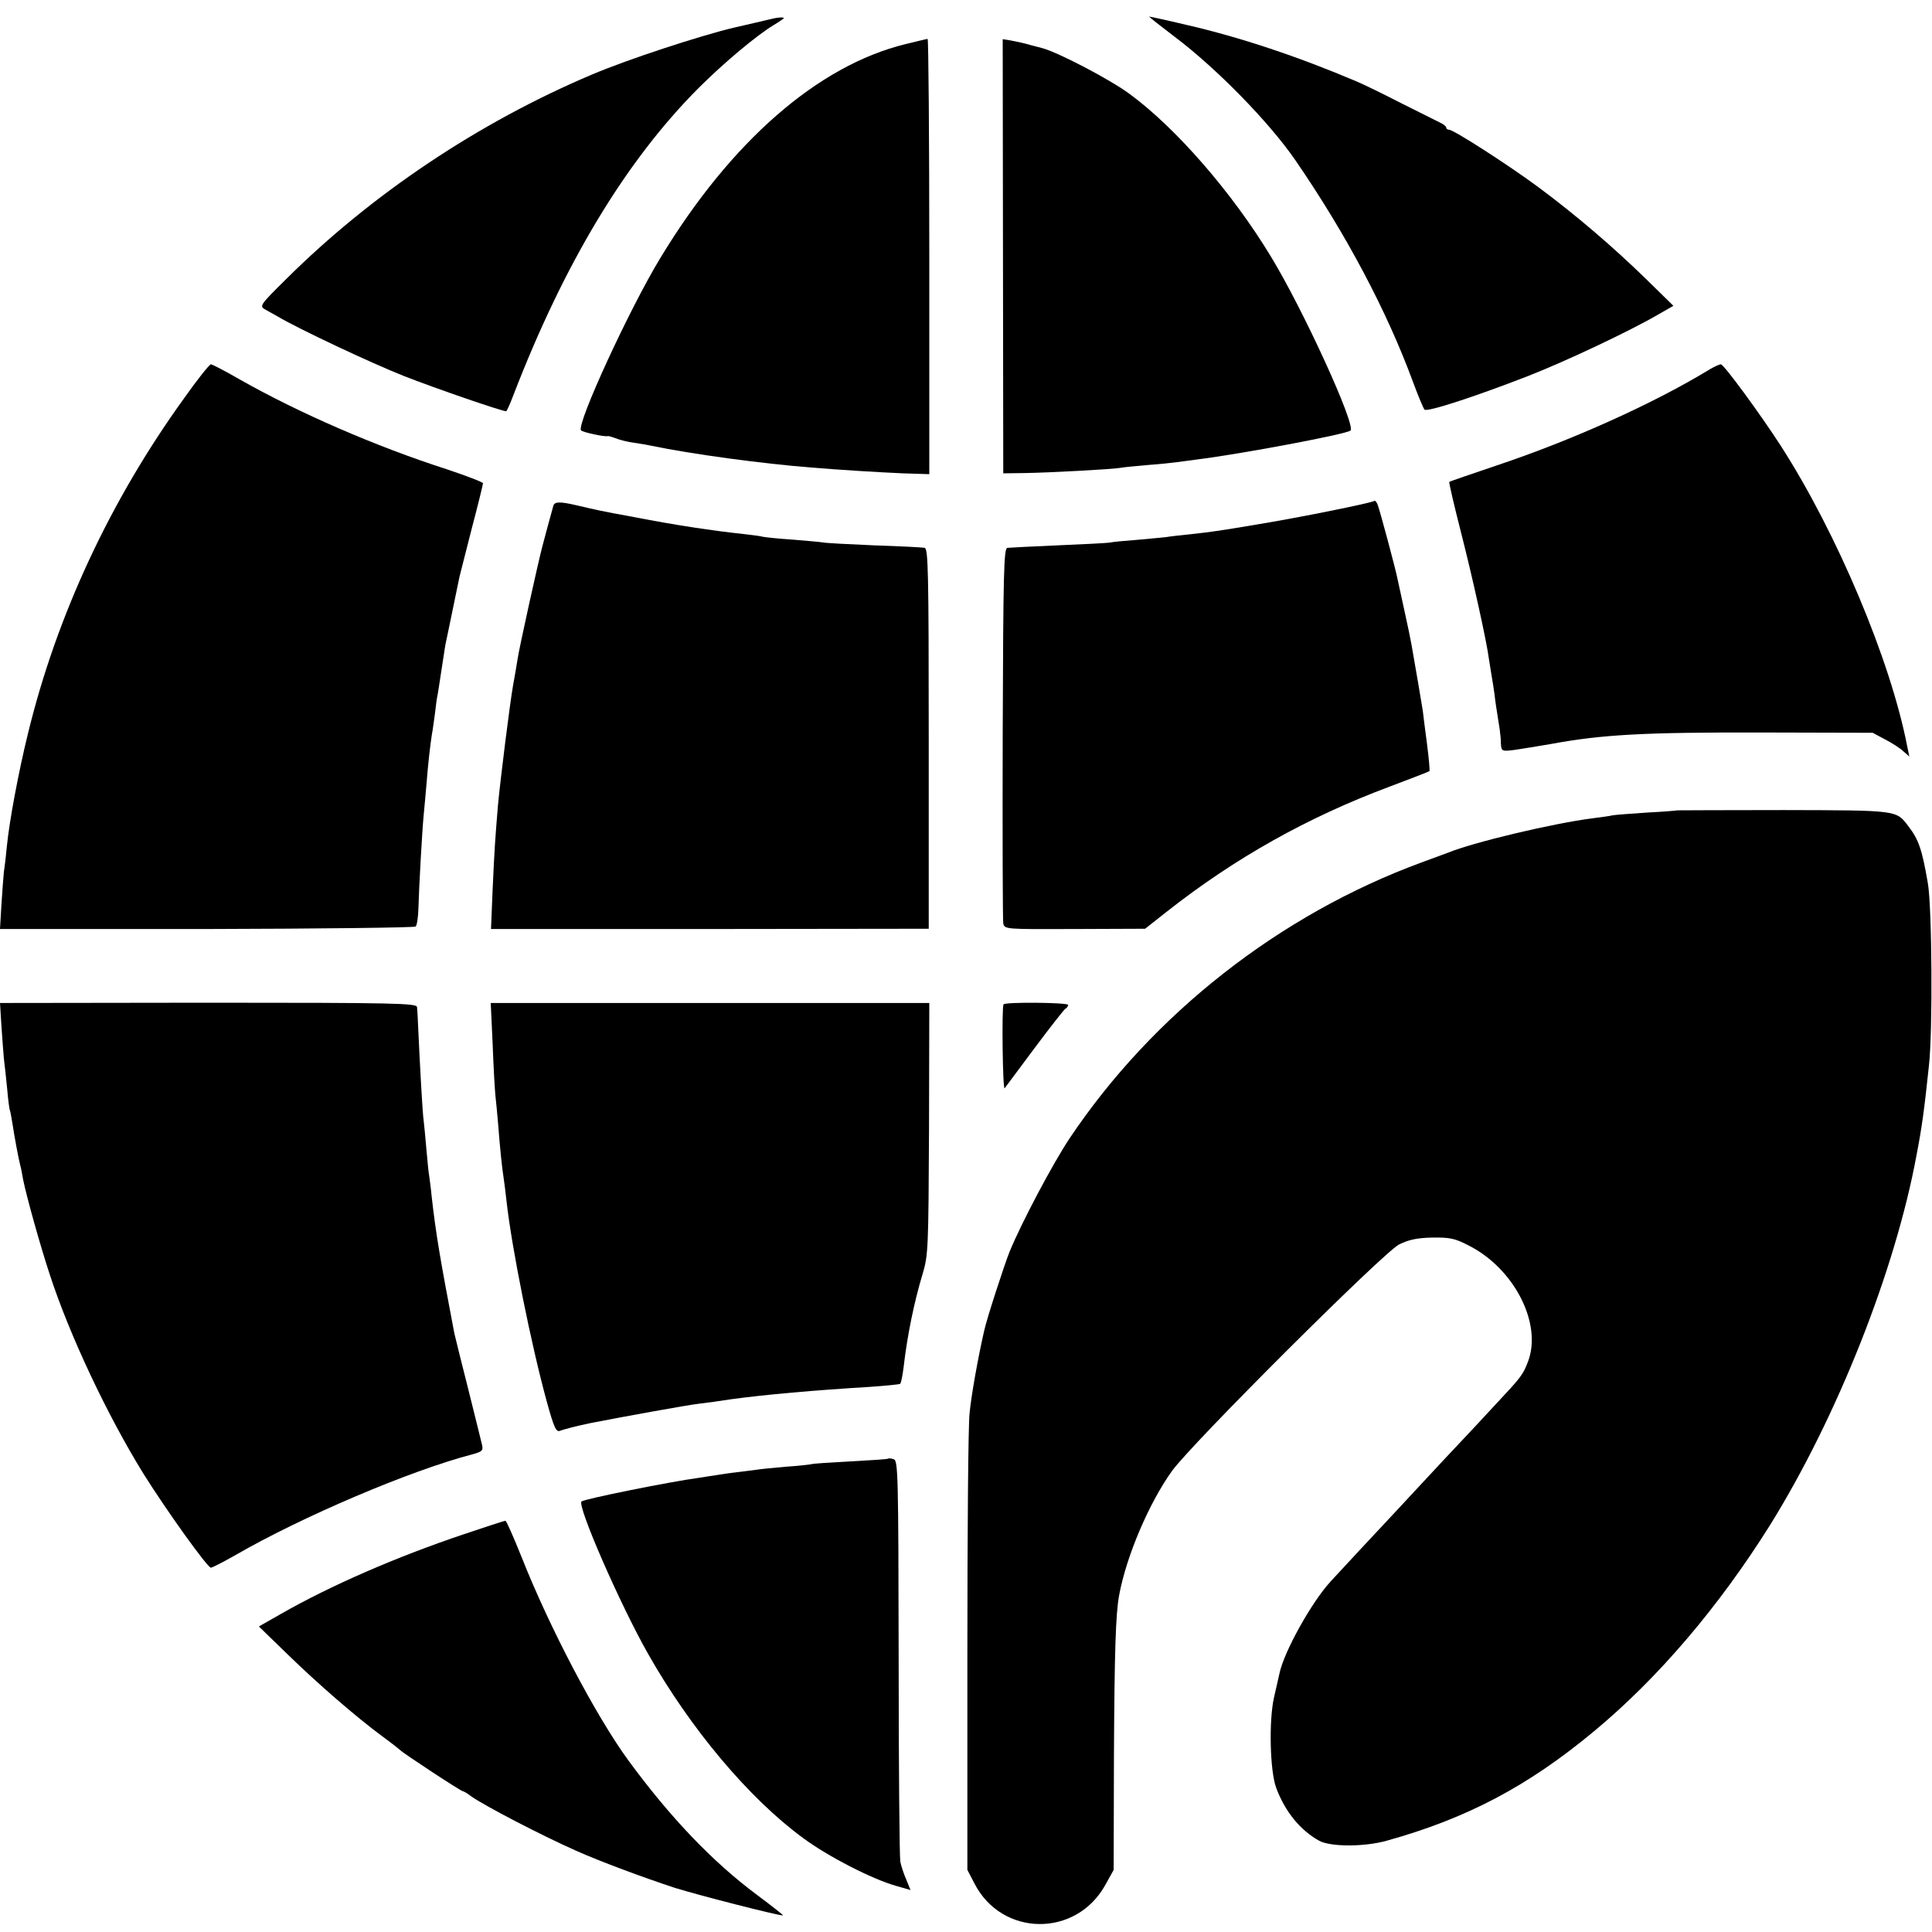<?xml version="1.0" standalone="no"?>
<!DOCTYPE svg PUBLIC "-//W3C//DTD SVG 20010904//EN"
 "http://www.w3.org/TR/2001/REC-SVG-20010904/DTD/svg10.dtd">
<svg version="1.0" xmlns="http://www.w3.org/2000/svg"
 width="700pt" height="700pt" viewBox="0 0 700 700"
 preserveAspectRatio="xMidYMid meet">
<g transform="translate(0,700) scale(0.1,-0.1)"
fill="#000000" stroke="none">
<path d="M2785 6929 c-16 -4 -73 -17 -125 -29 -123 -29 -388 -116 -515 -170
-411 -174 -798 -433 -1108 -741 -97 -96 -98 -98 -75 -111 13 -7 32 -18 43 -24
73 -44 343 -171 460 -217 115 -45 353 -127 369 -127 2 0 14 26 26 58 185 480
408 849 670 1112 90 90 210 191 273 229 20 12 37 24 37 25 0 5 -25 3 -55 -5z"/>
<path d="M4257 6866 c150 -113 341 -308 436 -446 185 -269 332 -547 427 -805
18 -49 37 -94 41 -99 9 -10 181 46 374 121 141 55 373 165 474 224 l54 31 -99
97 c-119 116 -253 231 -389 332 -108 80 -308 209 -325 209 -5 0 -10 3 -10 8 0
4 -10 12 -23 18 -12 6 -76 38 -142 71 -66 34 -138 69 -160 78 -212 90 -421
160 -617 205 -71 17 -132 30 -134 30 -3 0 39 -33 93 -74z"/>
<path d="M3280 6840 c-317 -78 -632 -353 -887 -774 -111 -182 -304 -601 -288
-625 4 -7 89 -25 97 -21 2 1 15 -3 29 -8 14 -6 43 -13 65 -16 21 -3 50 -8 64
-11 143 -30 402 -65 580 -79 108 -9 242 -17 331 -21 l96 -3 0 789 c0 434 -3
789 -6 788 -3 0 -40 -9 -81 -19z"/>
<path d="M3634 6072 l1 -787 75 1 c85 1 326 14 350 19 9 2 52 6 96 10 43 3 90
8 104 10 14 2 48 6 75 10 156 19 544 92 558 105 21 18 -171 438 -288 630 -139
230 -342 464 -510 588 -69 52 -262 153 -320 168 -16 4 -32 8 -35 9 -18 6 -59
15 -81 19 l-26 4 1 -786z"/>
<path d="M667 5557 c-268 -371 -462 -788 -566 -1216 -34 -139 -67 -315 -76
-406 -3 -33 -8 -76 -11 -95 -2 -19 -6 -74 -9 -121 l-5 -85 749 0 c412 1 753 5
757 9 5 5 9 34 10 65 2 78 14 288 19 338 2 23 7 72 10 110 6 77 14 147 20 184
3 14 7 48 11 75 3 28 7 57 9 65 2 8 8 51 15 95 7 44 13 87 15 95 2 8 13 62 25
120 12 58 23 112 25 121 2 9 22 87 44 173 23 87 41 161 41 165 0 4 -60 27
-132 51 -255 82 -536 204 -749 325 -52 30 -100 55 -105 55 -5 0 -49 -55 -97
-123z"/>
<path d="M6195 5662 c-203 -124 -501 -258 -774 -349 -91 -31 -168 -57 -170
-59 -2 -1 17 -83 42 -181 41 -160 94 -398 102 -463 2 -14 6 -39 9 -56 3 -17 8
-48 11 -70 2 -21 8 -59 12 -84 4 -25 8 -49 8 -55 1 -5 3 -23 3 -39 2 -28 3
-29 50 -23 26 4 84 13 129 21 189 35 340 43 773 42 l395 -1 45 -24 c25 -13 55
-32 66 -43 l22 -19 -8 38 c-60 310 -254 771 -458 1088 -73 113 -206 295 -217
295 -5 0 -23 -8 -40 -18z"/>
<path d="M4979 5185 c-8 -7 -275 -61 -429 -86 -137 -23 -159 -26 -240 -35 -30
-3 -68 -7 -85 -10 -16 -2 -64 -6 -105 -10 -41 -3 -86 -7 -100 -10 -13 -2 -99
-6 -190 -10 -91 -4 -172 -8 -180 -9 -13 -2 -15 -85 -17 -671 -1 -368 0 -678 2
-690 5 -21 8 -21 259 -20 l255 1 76 60 c250 197 513 344 810 455 77 29 142 54
144 56 2 2 -2 47 -9 101 -7 54 -14 107 -15 118 -3 19 -29 174 -41 240 -3 17
-14 71 -25 120 -11 50 -22 101 -25 115 -7 37 -63 245 -72 270 -4 11 -10 18
-13 15z"/>
<path d="M2005 5168 c-2 -7 -11 -40 -20 -73 -9 -33 -18 -67 -20 -75 -13 -48
-85 -372 -90 -410 -4 -25 -11 -66 -16 -93 -11 -61 -46 -340 -55 -437 -10 -123
-12 -148 -19 -301 l-6 -145 793 0 793 1 0 689 c0 609 -2 689 -15 691 -9 2 -90
6 -181 9 -91 4 -176 8 -190 11 -13 2 -62 6 -109 10 -47 3 -94 8 -105 10 -11 3
-42 7 -70 10 -112 12 -246 32 -395 61 -131 24 -137 26 -210 43 -60 14 -80 14
-85 -1z"/>
<path d="M6077 4064 c-1 -1 -50 -5 -108 -8 -58 -4 -115 -8 -126 -10 -11 -3
-44 -7 -74 -11 -141 -18 -429 -86 -524 -125 -11 -4 -54 -20 -95 -35 -514 -189
-974 -550 -1275 -1000 -60 -90 -174 -305 -217 -410 -18 -44 -84 -247 -92 -286
-23 -100 -47 -236 -53 -299 -5 -41 -8 -430 -8 -865 l0 -790 25 -48 c99 -195
369 -198 475 -6 l30 54 1 410 c2 378 6 517 19 586 26 141 108 333 191 449 71
99 766 792 823 821 34 17 65 24 119 25 63 1 82 -2 132 -28 166 -83 269 -284
216 -422 -18 -47 -25 -56 -114 -151 -31 -34 -115 -124 -187 -200 -71 -77 -155
-166 -186 -200 -73 -78 -187 -200 -228 -245 -69 -75 -168 -253 -185 -332 -3
-13 -12 -52 -20 -88 -19 -83 -15 -267 8 -328 32 -86 87 -153 155 -191 41 -23
165 -23 246 0 288 80 511 197 750 396 233 193 453 452 638 747 243 391 454
923 531 1341 19 98 28 163 45 325 14 124 11 575 -4 660 -21 122 -33 158 -71
207 -44 58 -37 57 -452 58 -211 0 -384 -1 -385 -1z"/>
<path d="M5 3286 c3 -45 7 -99 9 -121 3 -22 8 -71 12 -110 3 -38 8 -72 9 -75
2 -3 6 -26 10 -50 6 -42 23 -133 29 -155 2 -5 6 -28 10 -50 12 -59 60 -233 97
-345 72 -220 208 -508 339 -720 84 -134 231 -339 244 -340 5 0 44 20 88 45
242 140 635 307 857 365 37 10 42 14 38 33 -3 12 -25 103 -50 202 -25 99 -48
191 -51 205 -51 268 -66 354 -82 495 -3 33 -8 67 -9 75 -2 8 -6 51 -10 95 -4
44 -8 91 -10 105 -4 23 -14 207 -20 340 -1 30 -3 62 -4 71 -1 14 -73 16 -756
16 l-755 -1 5 -80z"/>
<path d="M1785 3216 c3 -83 8 -167 10 -186 2 -19 7 -66 10 -105 6 -79 14 -158
20 -195 2 -14 7 -50 10 -80 19 -172 90 -524 146 -728 26 -94 34 -112 48 -106
16 6 63 18 111 28 107 21 354 66 392 70 26 3 78 10 115 16 123 17 305 33 503
45 58 4 108 9 111 11 4 2 9 30 13 61 13 113 38 236 69 338 20 67 21 91 23 526
l1 455 -794 0 -795 0 7 -150z"/>
<path d="M3636 3361 c-7 -12 -3 -312 4 -304 3 4 52 70 108 145 56 75 107 140
112 143 6 3 10 10 10 14 0 9 -229 11 -234 2z"/>
<path d="M3218 1715 c-2 -2 -64 -6 -138 -10 -74 -4 -137 -8 -140 -10 -3 -1
-43 -6 -90 -9 -47 -4 -98 -9 -115 -12 -16 -2 -46 -6 -65 -8 -19 -2 -51 -7 -70
-10 -19 -3 -48 -7 -65 -10 -111 -15 -417 -77 -428 -86 -17 -15 141 -376 241
-552 154 -272 366 -524 561 -667 90 -67 252 -150 338 -174 l52 -15 -15 37 c-9
20 -19 50 -22 66 -3 17 -6 350 -6 742 -1 660 -2 712 -18 716 -9 3 -18 4 -20 2z"/>
<path d="M1680 1441 c-244 -82 -483 -186 -663 -289 l-79 -45 104 -101 c111
-108 246 -225 343 -297 33 -24 62 -47 65 -50 7 -9 220 -149 227 -149 3 0 17
-8 31 -19 52 -36 252 -140 378 -196 87 -39 246 -98 359 -135 83 -26 371 -100
392 -100 3 0 -40 34 -95 75 -160 119 -314 280 -467 489 -115 158 -283 476
-385 734 -29 72 -55 132 -59 132 -3 0 -71 -22 -151 -49z"/>
</g>
</svg>
